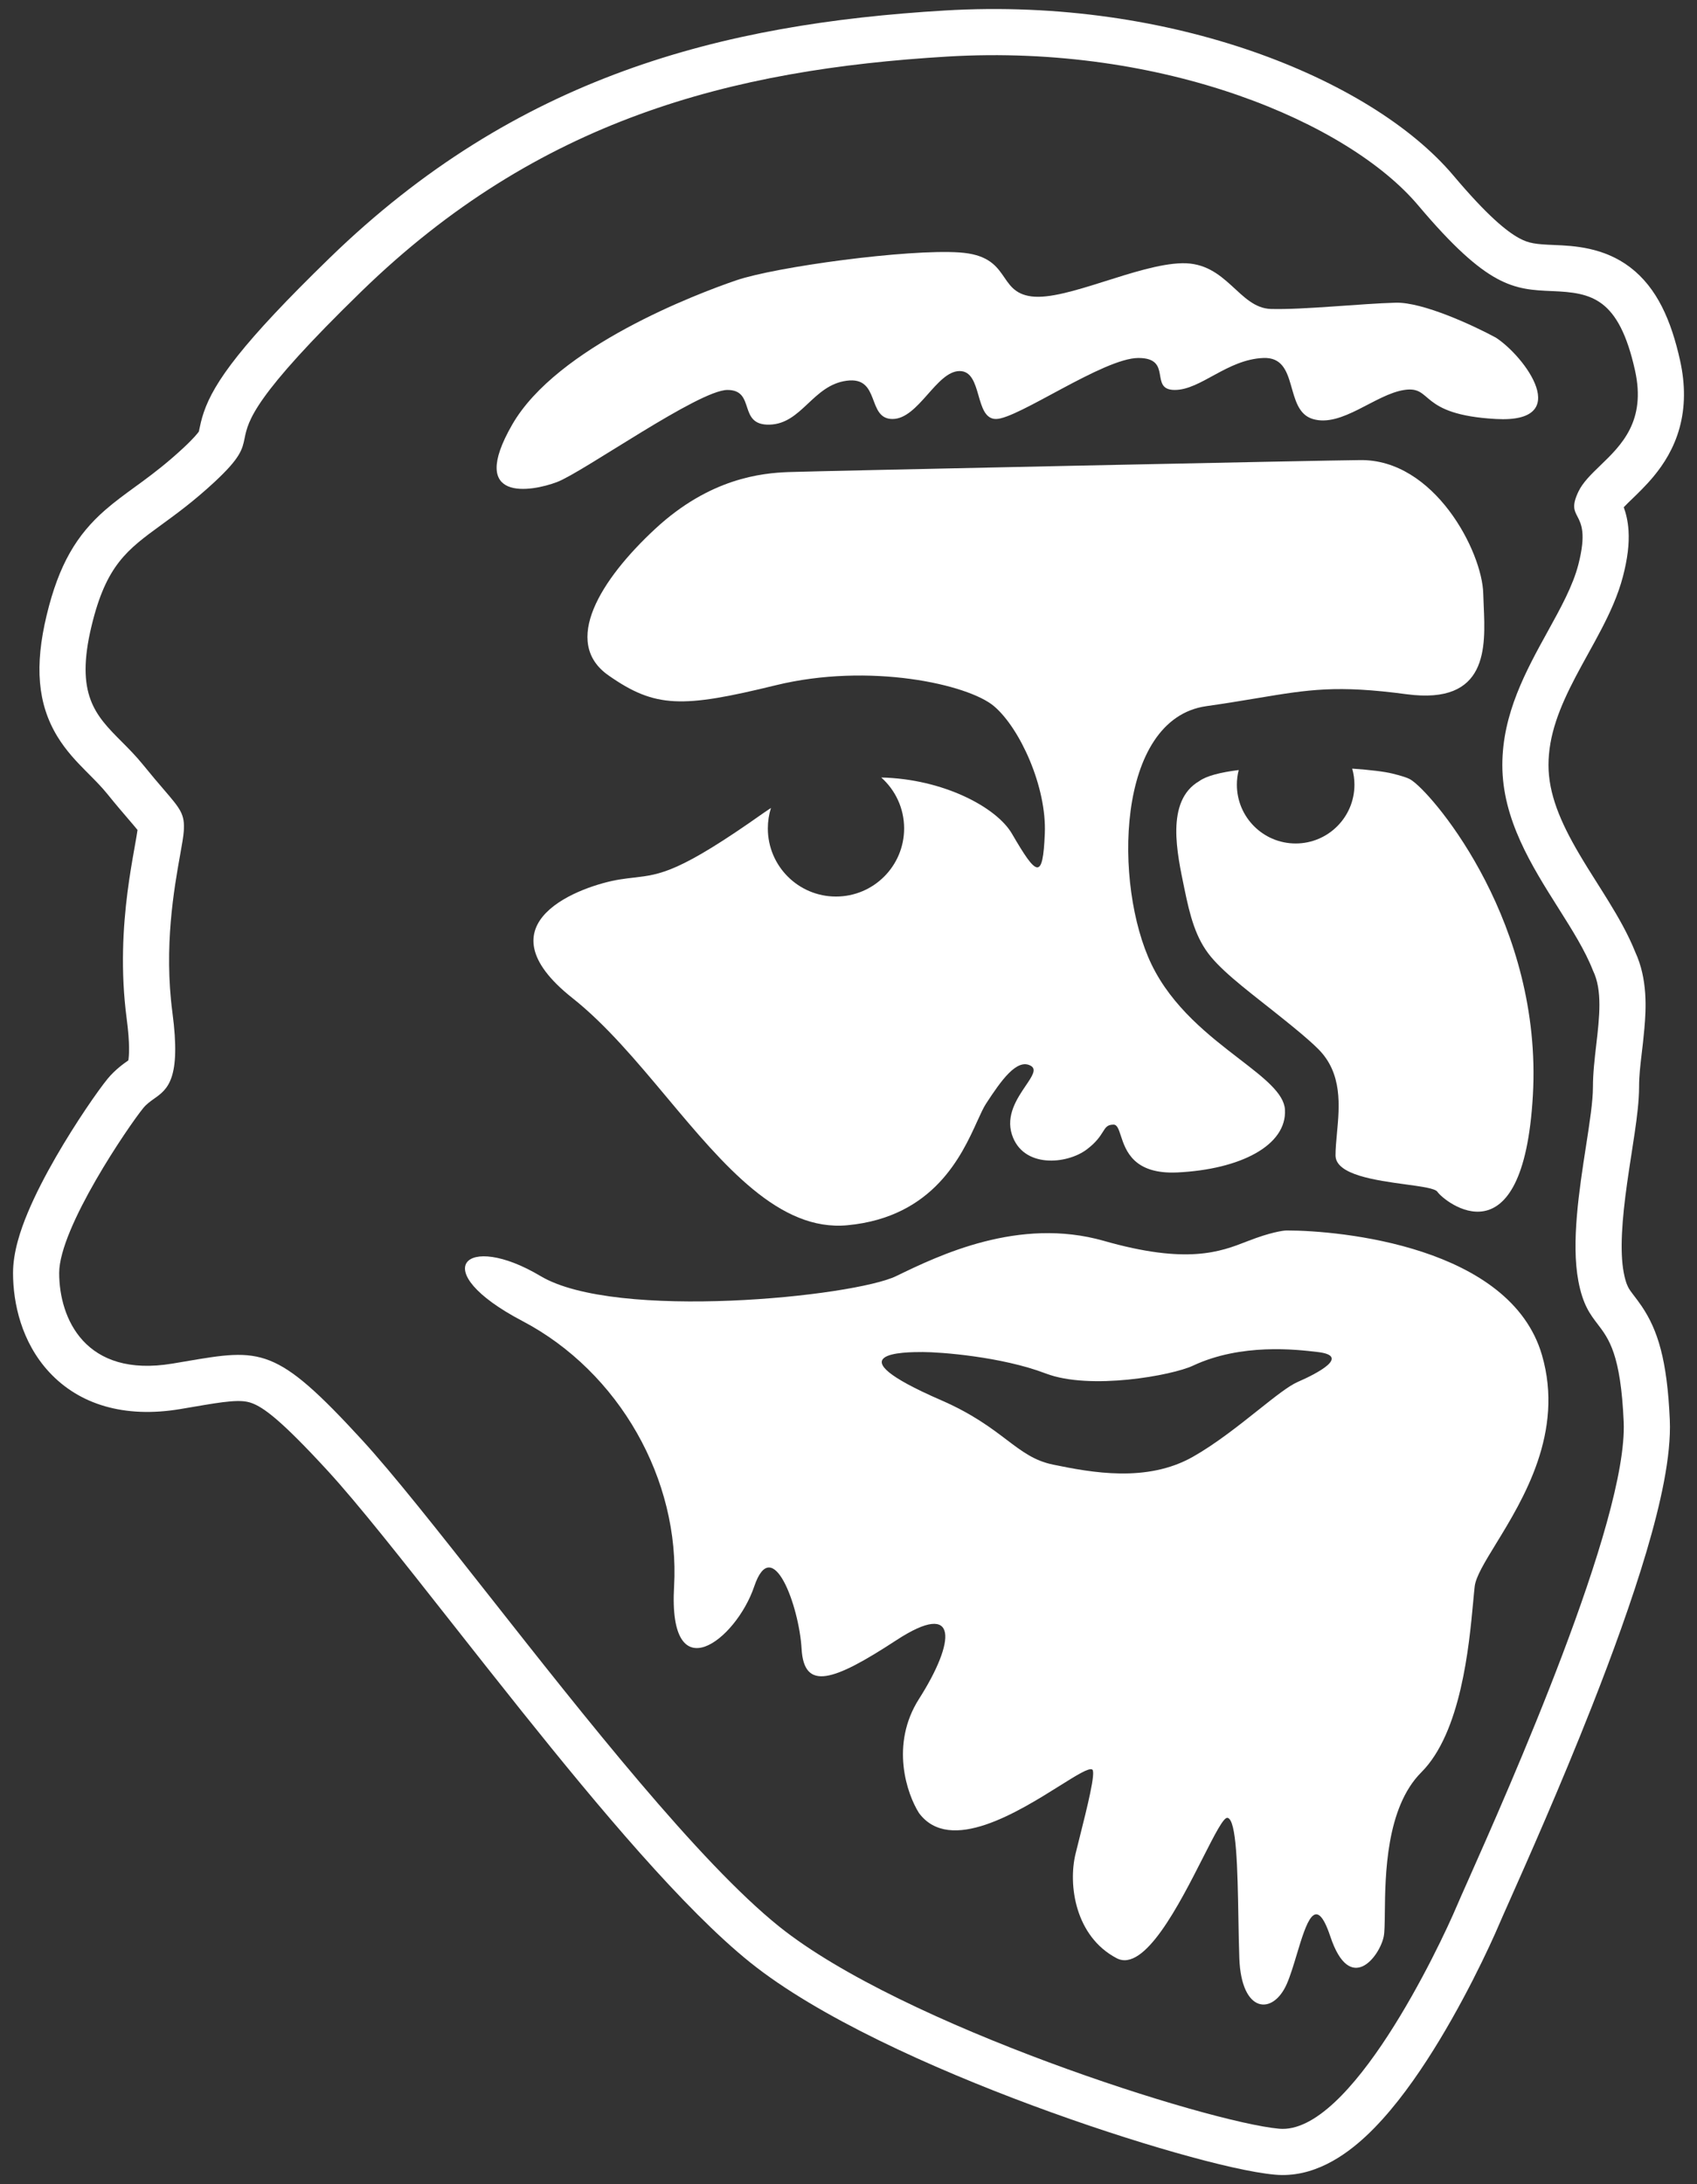 <svg width="94" height="121" viewBox="0 0 94 121" fill="none" xmlns="http://www.w3.org/2000/svg">
<rect x="0" y="0" width="94" height="121" fill="#333333" stroke="none"/>
<path d="M71.769 46.73C69.97 46.73 68.513 45.272 68.513 43.474C68.513 43.193 68.548 42.921 68.615 42.661C67.626 42.785 66.831 42.981 66.432 43.273C64.531 44.373 65.215 47.328 65.601 49.209C65.913 50.73 66.226 51.987 67.078 53.011C67.929 54.036 69.493 55.171 71.057 56.432C71.778 57.014 72.483 57.582 73.027 58.126C74.366 59.465 74.198 61.271 74.056 62.79C74.016 63.225 73.977 63.638 73.977 64.008C73.977 65.088 76.205 65.392 77.866 65.618C78.764 65.741 79.496 65.841 79.622 66.028C79.978 66.563 84.375 70.128 84.909 60.681C85.444 51.234 79.562 44.223 78.255 43.273C78.249 43.268 78.237 43.259 78.237 43.259C78.106 43.163 77.979 43.07 77.126 42.857C76.7 42.75 75.893 42.651 74.901 42.583C74.982 42.866 75.025 43.165 75.025 43.474C75.025 45.272 73.567 46.73 71.769 46.73Z" fill="white"/>
<path fill-rule="evenodd" clip-rule="evenodd" d="M71.278 68.17C74.236 68.17 83.659 69.046 85.412 75.072C86.654 79.341 84.376 83.061 82.864 85.529C82.243 86.544 81.75 87.348 81.686 87.891C81.659 88.124 81.632 88.422 81.6 88.768C81.376 91.183 80.933 95.986 78.728 98.19C76.772 100.146 76.731 103.885 76.708 105.972C76.701 106.574 76.696 107.038 76.647 107.283C76.428 108.379 74.784 110.57 73.689 107.283C72.87 104.827 72.357 106.531 71.83 108.281C71.652 108.873 71.472 109.47 71.278 109.913C70.511 111.666 68.758 111.556 68.649 108.489C68.624 107.797 68.611 107.028 68.597 106.25C68.55 103.575 68.501 100.795 67.991 100.71C67.774 100.673 67.28 101.645 66.633 102.919C65.327 105.492 63.395 109.295 61.856 108.489C59.555 107.283 59.157 104.425 59.577 102.701C59.647 102.416 59.726 102.101 59.808 101.773C60.222 100.124 60.715 98.158 60.5 98.034C60.312 97.925 59.632 98.351 58.703 98.933C56.418 100.366 52.623 102.745 50.907 100.449C50.235 99.394 49.294 96.65 50.907 94.12C52.922 90.958 53.144 88.586 49.646 90.873C46.149 93.159 44.535 93.697 44.401 91.343C44.266 88.989 42.786 84.909 41.778 87.891C40.769 90.873 37.002 93.787 37.339 87.891C37.675 81.995 34.312 76.009 28.932 73.184C23.552 70.36 25.771 68.208 29.941 70.696C34.111 73.185 47.292 71.84 49.646 70.696C52 69.553 56.439 67.401 61.147 68.746C65.767 70.066 67.602 69.35 69.067 68.778C69.095 68.767 69.123 68.757 69.15 68.746C70.334 68.285 71.062 68.17 71.278 68.17ZM66.076 75.662C64.923 76.203 60.381 77.032 57.93 76.094C55.478 75.157 52.079 74.905 51.117 74.905C50.144 74.905 45.998 74.905 52.126 77.572C53.865 78.329 54.9 79.114 55.755 79.762C56.615 80.414 57.294 80.928 58.326 81.141C60.47 81.583 63.527 82.153 66.076 80.709C67.343 79.991 68.618 78.977 69.693 78.122C70.61 77.393 71.382 76.779 71.88 76.563C72.961 76.094 74.824 75.121 72.997 74.905L72.978 74.903C71.813 74.765 68.761 74.403 66.076 75.662Z" fill="white"/>
<path d="M75.316 25.49C74.046 25.49 45.179 26.098 43.689 26.153C42.199 26.208 39.328 26.484 36.293 29.299C33.257 32.114 31.105 35.591 33.698 37.413C36.293 39.234 37.783 39.234 42.971 37.964C48.16 36.695 53.624 37.909 55.059 39.123C56.494 40.338 57.984 43.594 57.874 46.188C57.764 48.783 57.433 48.562 56.053 46.188C55.2 44.722 52.241 43.15 48.814 43.075C49.591 43.766 50.081 44.774 50.081 45.896C50.081 47.98 48.391 49.67 46.307 49.67C44.221 49.67 42.532 47.98 42.532 45.896C42.532 45.501 42.593 45.12 42.705 44.762C42.572 44.848 42.44 44.937 42.309 45.029C37.645 48.328 36.6 48.448 35.124 48.619C34.87 48.648 34.605 48.679 34.306 48.727C32.264 49.059 26.412 51.101 31.711 55.296C33.557 56.757 35.262 58.794 36.945 60.805C40.094 64.568 43.168 68.24 46.945 67.88C51.723 67.425 53.276 64.006 54.136 62.108C54.32 61.704 54.472 61.369 54.617 61.147C55.446 59.877 56.329 58.608 57.101 59.049C57.434 59.239 57.174 59.623 56.817 60.149C56.346 60.845 55.707 61.788 56.053 62.858C56.66 64.734 59.089 64.513 60.192 63.685C60.727 63.284 60.938 62.948 61.089 62.708C61.249 62.452 61.341 62.306 61.682 62.306C61.883 62.306 61.967 62.563 62.083 62.917C62.351 63.735 62.789 65.07 65.215 64.955C68.692 64.789 71.287 63.465 71.176 61.478C71.126 60.575 70.029 59.729 68.648 58.666C66.99 57.389 64.925 55.799 63.78 53.419C61.682 49.059 61.793 39.841 66.816 39.123C67.926 38.965 68.845 38.812 69.656 38.676C72.516 38.2 74.041 37.945 77.91 38.461C82.432 39.064 82.289 35.871 82.185 33.545C82.175 33.316 82.165 33.095 82.16 32.886C82.105 30.568 79.456 25.417 75.316 25.49Z" fill="white"/>
<path d="M82.859 23.213C87.206 23.455 84.469 19.752 82.859 18.706C81.639 18.044 78.819 16.73 77.309 16.77C75.421 16.819 72.192 17.167 70.403 17.117C68.614 17.068 67.969 14.534 65.484 14.584C63 14.633 59.075 16.67 57.138 16.422C55.2 16.173 56.045 14.186 53.157 13.987C50.27 13.789 42.978 14.782 40.792 15.527C38.606 16.273 30.855 19.204 28.371 23.526C25.887 27.849 29.415 27.253 30.855 26.706C32.296 26.16 38.705 21.604 40.295 21.604C41.885 21.604 40.842 23.576 42.63 23.526C44.419 23.477 45.015 21.34 46.903 21.092C48.791 20.843 47.996 23.213 49.437 23.213C50.878 23.213 51.87 20.557 53.157 20.557C54.445 20.557 53.962 23.213 55.17 23.213C56.377 23.213 61.126 19.833 63.058 19.833C64.99 19.833 63.621 21.604 65.07 21.604C66.519 21.604 67.968 19.913 69.98 19.833C71.993 19.752 71.107 22.731 72.717 23.213C74.327 23.697 76.178 21.845 77.788 21.604C79.398 21.362 78.513 22.972 82.859 23.213Z" fill="white"/>
<path fill-rule="evenodd" clip-rule="evenodd" d="M87.461 47.287C86.425 45.522 85.774 43.971 85.774 42.386C85.774 40.739 86.382 39.199 87.284 37.48C87.506 37.058 87.735 36.643 87.974 36.21L87.98 36.198C88.217 35.77 88.466 35.319 88.699 34.87C89.158 33.988 89.63 32.981 89.905 31.91C90.147 30.97 90.255 30.147 90.207 29.396C90.174 28.873 90.068 28.447 89.943 28.102C90.003 28.038 90.08 27.959 90.177 27.863C90.233 27.808 90.298 27.745 90.372 27.675C90.703 27.356 91.19 26.887 91.607 26.381C92.16 25.712 92.72 24.841 93.032 23.711C93.346 22.572 93.364 21.326 93.061 19.965C92.569 17.75 91.786 15.948 90.304 14.815C88.831 13.688 87.138 13.617 86.102 13.574C85.059 13.531 84.688 13.489 84.139 13.19C83.459 12.818 82.385 11.953 80.512 9.731C78.188 6.974 74.209 4.528 69.417 2.859C64.57 1.172 58.676 0.203 52.326 0.582C39.961 1.32 28.616 4.219 18.255 14.296C13.419 18.998 11.86 21.162 11.288 22.843C11.153 23.239 11.084 23.579 11.046 23.763C11.043 23.78 11.04 23.795 11.037 23.809C11.027 23.855 11.021 23.886 11.016 23.906C10.963 23.985 10.758 24.258 10.142 24.83C9.3 25.612 8.561 26.181 7.877 26.686C7.753 26.777 7.624 26.87 7.493 26.966C6.944 27.366 6.341 27.805 5.817 28.264C4.264 29.625 3.268 31.244 2.585 34.081C1.908 36.894 2.08 38.999 3.178 40.803C3.66 41.595 4.258 42.214 4.714 42.676C4.792 42.755 4.867 42.831 4.939 42.903C5.328 43.295 5.639 43.608 5.95 43.993C6.428 44.585 6.82 45.041 7.121 45.392L7.155 45.432C7.384 45.699 7.524 45.864 7.618 45.982C7.595 46.154 7.541 46.465 7.438 47.042C7.325 47.678 7.181 48.5 7.06 49.446C6.82 51.336 6.665 53.767 7.017 56.433C7.208 57.878 7.147 58.523 7.108 58.749C7.1 58.754 7.091 58.761 7.081 58.767C6.899 58.894 6.381 59.252 5.96 59.767C5.443 60.399 4.2 62.181 3.09 64.109C2.528 65.085 1.964 66.16 1.533 67.195C1.132 68.157 0.722 69.37 0.722 70.526C0.722 72.183 1.183 74.349 2.723 76.015C4.389 77.817 6.89 78.58 9.972 78.067C10.257 78.019 10.517 77.975 10.757 77.934C11.615 77.788 12.209 77.687 12.744 77.641C13.348 77.589 13.656 77.635 13.907 77.72C14.571 77.945 15.558 78.659 18.154 81.486C19.832 83.314 22.235 86.366 25.007 89.887C26.251 91.467 27.569 93.141 28.929 94.841C33.19 100.168 37.892 105.783 41.558 108.726C45.309 111.736 51.585 114.563 57.189 116.645C60.038 117.703 62.801 118.601 65.118 119.26C67.373 119.902 69.373 120.367 70.619 120.48C72.74 120.673 74.5 119.429 75.657 118.352C76.91 117.185 78.059 115.649 79.032 114.151C80.989 111.139 82.534 107.811 83.062 106.563C83.158 106.336 83.35 105.906 83.613 105.314C84.557 103.19 86.43 98.977 88.173 94.55C89.294 91.701 90.394 88.686 91.2 85.965C91.978 83.336 92.58 80.672 92.493 78.66C92.349 75.347 91.828 73.684 90.936 72.365C90.782 72.138 90.62 71.926 90.513 71.786C90.495 71.762 90.478 71.74 90.463 71.721C90.345 71.566 90.285 71.481 90.236 71.4C90.169 71.288 90.048 71.067 89.941 70.499C89.715 69.303 89.847 67.56 90.129 65.549C90.211 64.965 90.29 64.455 90.369 63.947C90.43 63.557 90.49 63.168 90.551 62.748C90.674 61.903 90.792 60.989 90.792 60.22C90.792 59.603 90.857 59.05 90.937 58.372C90.985 57.971 91.037 57.526 91.084 56.998C91.183 55.89 91.272 54.242 90.582 52.75C90.183 51.751 89.628 50.791 89.1 49.932C88.87 49.557 88.653 49.214 88.442 48.88C88.109 48.354 87.792 47.851 87.461 47.287ZM88.236 53.768C87.806 52.663 87.083 51.517 86.317 50.303C84.845 47.972 83.217 45.392 83.217 42.386C83.217 39.539 84.539 37.144 85.73 34.985C86.451 33.678 87.125 32.456 87.429 31.274C87.869 29.562 87.589 29.025 87.375 28.613C87.196 28.27 87.063 28.015 87.429 27.241C87.674 26.725 88.14 26.275 88.646 25.786C89.812 24.662 91.191 23.331 90.566 20.52C89.67 16.487 88.146 16.218 85.996 16.128C83.845 16.039 82.411 15.949 78.557 11.379C74.704 6.808 64.487 2.417 52.478 3.134C40.47 3.851 29.805 6.629 20.037 16.128C14.023 21.977 13.749 23.307 13.549 24.282C13.425 24.89 13.328 25.36 11.882 26.703C10.743 27.761 9.776 28.465 8.95 29.068C7.044 30.457 5.883 31.304 5.071 34.679C4.153 38.489 5.291 39.633 6.735 41.084C7.126 41.476 7.538 41.891 7.938 42.386C8.393 42.949 8.763 43.381 9.063 43.73C10.005 44.828 10.247 45.109 10.179 46.061C10.158 46.352 10.079 46.792 9.979 47.355C9.645 49.224 9.07 52.449 9.551 56.098C10.041 59.803 9.276 60.345 8.533 60.872C8.324 61.021 8.116 61.168 7.938 61.385C7.132 62.371 3.278 68.017 3.278 70.526C3.278 73.036 4.712 76.352 9.551 75.545C9.799 75.504 10.036 75.463 10.263 75.425C14.467 74.708 15.275 74.57 20.037 79.757C21.784 81.66 24.29 84.843 27.103 88.416C32.373 95.109 38.718 103.168 43.158 106.732C49.969 112.199 66.907 117.576 70.85 117.934C74.793 118.293 79.722 107.897 80.708 105.567C80.82 105.302 81.03 104.829 81.314 104.191C83.519 99.229 90.177 84.251 89.939 78.771C89.776 75.033 89.122 74.177 88.492 73.352C88.079 72.812 87.677 72.286 87.429 70.974C87.025 68.837 87.477 65.918 87.849 63.513C88.055 62.187 88.236 61.017 88.236 60.22C88.236 59.463 88.328 58.669 88.419 57.885C88.597 56.35 88.77 54.856 88.236 53.768Z" fill="white"/>
</svg>
